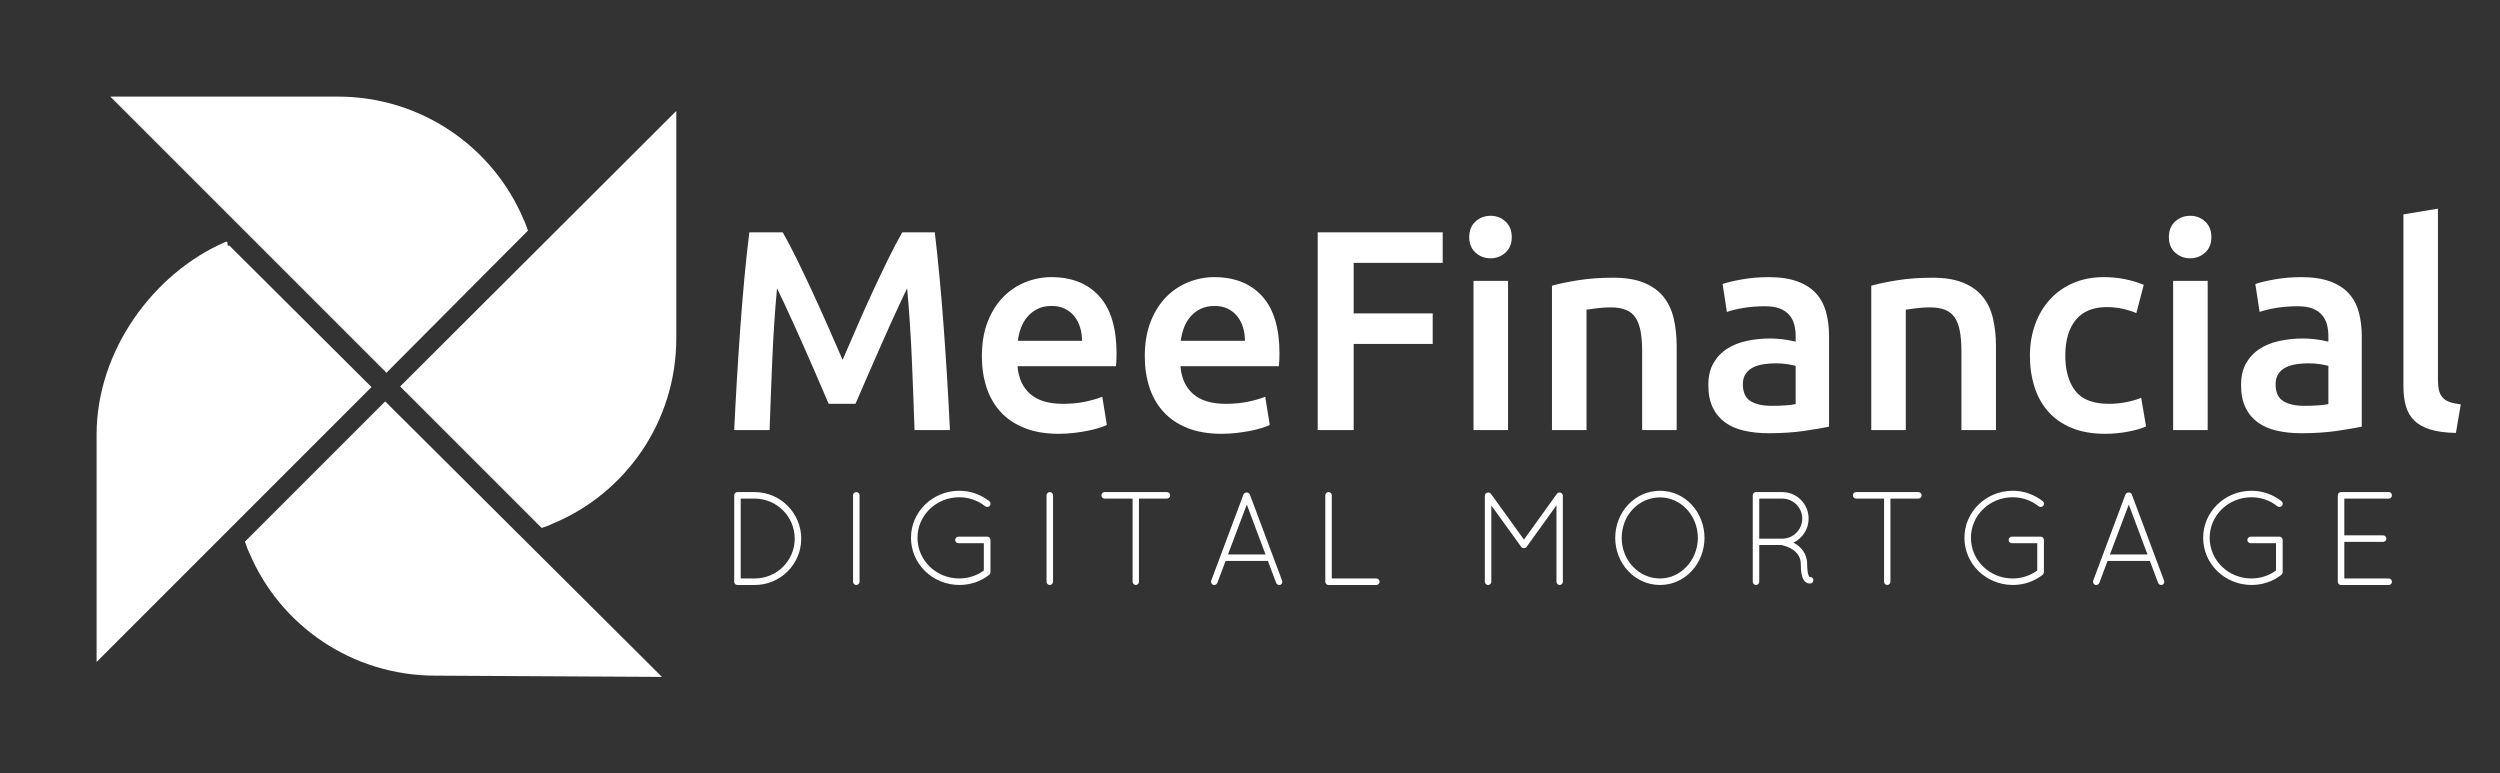 
		<svg xmlns="http://www.w3.org/2000/svg" xmlns:xlink="http://www.w3.org/1999/xlink" version="1.1" width="3095.694" height="957.71">
			
			<rect width="100%" height="100%" fill="#333333" stroke="none"/>
			
			<g transform="scale(4.785) translate(10, 10)">
				<defs id="SvgjsDefs1706"/><g id="SvgjsG1707" featureKey="root" fill="#fff" transform="matrix(1,0,0,1,0,0)"/><g id="SvgjsG1708" featureKey="symbol1" fill="#fff" transform="matrix(1.613,0,0,1.613,15,15)"><path d="M23.8,71.4c0.2,0.6,0.4,1.2,0.7,1.8c4.9,11.6,16.4,19.7,29.9,19.7l36.3,0.2L46.3,48.9L23.8,71.4z"/><path d="M69.2,21.5c-0.2-0.6-0.4-1.2-0.7-1.8C63.6,8.1,52.1,0,38.7,0H2.2l44.3,44.3L69.2,21.5z"/><path d="M21.3,23.9c-0.6,0.2,0-0.8-0.6-0.6C9.1,28.3,0,40.8,0,54.2l0,36.5l44.1-44.1L21.3,23.9z"/><path d="M48.7,46.5l22.7,22.7c0.6-0.2,1.2-0.4,1.8-0.7C84.8,63.7,93,52.2,93,38.8l0-36.5L48.7,46.5z"/></g><g id="SvgjsG1709" featureKey="text1" fill="#fff" transform="matrix(3.692,0,0,3.692,175.274,12.689)"><path d="M4.68 10.14 q0.44 0.76 0.98 1.86 t1.1 2.31 t1.11 2.46 t1.01 2.31 q0.46 -1.06 1 -2.31 t1.1 -2.46 t1.1 -2.31 t0.98 -1.86 l2.28 0 q0.18 1.52 0.34 3.23 t0.29 3.5 t0.24 3.6 t0.19 3.53 l-2.48 0 q-0.08 -2.42 -0.19 -4.98 t-0.33 -4.96 q-0.22 0.46 -0.52 1.1 t-0.64 1.39 t-0.69 1.55 t-0.68 1.55 t-0.61 1.4 t-0.48 1.11 l-1.88 0 q-0.2 -0.46 -0.48 -1.12 t-0.61 -1.41 t-0.68 -1.55 t-0.69 -1.54 t-0.64 -1.39 t-0.52 -1.09 q-0.22 2.4 -0.33 4.96 t-0.19 4.98 l-2.48 0 q0.08 -1.72 0.19 -3.56 t0.24 -3.65 t0.29 -3.51 t0.34 -3.14 l2.34 0 z M18.64 18.82 q0 -1.38 0.41 -2.42 t1.09 -1.73 t1.56 -1.04 t1.8 -0.35 q2.16 0 3.37 1.34 t1.21 4 q0 0.2 -0.01 0.45 t-0.03 0.45 l-6.9 0 q0.1 1.26 0.89 1.95 t2.29 0.69 q0.88 0 1.61 -0.16 t1.15 -0.34 l0.32 1.98 q-0.2 0.1 -0.55 0.21 t-0.8 0.2 t-0.97 0.15 t-1.06 0.06 q-1.38 0 -2.4 -0.41 t-1.68 -1.14 t-0.98 -1.72 t-0.32 -2.17 z M25.66 17.74 q0 -0.5 -0.14 -0.95 t-0.41 -0.78 t-0.66 -0.52 t-0.93 -0.19 q-0.56 0 -0.98 0.21 t-0.71 0.55 t-0.45 0.78 t-0.22 0.9 l4.5 0 z M30.06 18.82 q0 -1.38 0.41 -2.42 t1.09 -1.73 t1.56 -1.04 t1.8 -0.35 q2.16 0 3.37 1.34 t1.21 4 q0 0.2 -0.01 0.45 t-0.03 0.45 l-6.9 0 q0.1 1.26 0.89 1.95 t2.29 0.69 q0.88 0 1.61 -0.16 t1.15 -0.34 l0.32 1.98 q-0.2 0.1 -0.55 0.21 t-0.8 0.2 t-0.97 0.15 t-1.06 0.06 q-1.38 0 -2.4 -0.41 t-1.68 -1.14 t-0.98 -1.72 t-0.32 -2.17 z M37.08 17.74 q0 -0.5 -0.14 -0.95 t-0.41 -0.78 t-0.66 -0.52 t-0.93 -0.19 q-0.56 0 -0.98 0.21 t-0.71 0.55 t-0.45 0.78 t-0.22 0.9 l4.5 0 z M42.18 24 l0 -13.86 l8.76 0 l0 2.14 l-6.24 0 l0 3.54 l5.54 0 l0 2.14 l-5.54 0 l0 6.04 l-2.52 0 z M55.52 24 l-2.42 0 l0 -10.46 l2.42 0 l0 10.46 z M55.78 10.48 q0 0.68 -0.44 1.08 t-1.04 0.4 q-0.62 0 -1.06 -0.4 t-0.44 -1.08 q0 -0.7 0.44 -1.1 t1.06 -0.4 q0.6 0 1.04 0.4 t0.44 1.1 z M58.6 13.88 q0.7 -0.2 1.82 -0.38 t2.48 -0.18 q1.28 0 2.14 0.35 t1.37 0.98 t0.72 1.52 t0.21 1.95 l0 5.88 l-2.42 0 l0 -5.5 q0 -0.84 -0.11 -1.43 t-0.36 -0.96 t-0.68 -0.54 t-1.05 -0.17 q-0.46 0 -0.96 0.06 t-0.74 0.1 l0 8.44 l-2.42 0 l0 -10.12 z M73.98 22.3 q1.12 0 1.7 -0.12 l0 -2.68 q-0.2 -0.06 -0.58 -0.12 t-0.84 -0.06 q-0.4 0 -0.81 0.06 t-0.74 0.22 t-0.53 0.45 t-0.2 0.73 q0 0.86 0.54 1.19 t1.46 0.33 z M73.78 13.28 q1.2 0 2.02 0.3 t1.31 0.84 t0.7 1.31 t0.21 1.69 l0 6.34 q-0.56 0.12 -1.69 0.29 t-2.55 0.17 q-0.94 0 -1.72 -0.18 t-1.33 -0.58 t-0.86 -1.04 t-0.31 -1.58 q0 -0.9 0.35 -1.52 t0.95 -1.01 t1.39 -0.56 t1.65 -0.17 q0.4 0 0.84 0.05 t0.94 0.17 l0 -0.4 q0 -0.42 -0.1 -0.8 t-0.35 -0.67 t-0.66 -0.45 t-1.03 -0.16 q-0.84 0 -1.54 0.12 t-1.14 0.28 l-0.3 -1.96 q0.46 -0.16 1.34 -0.32 t1.88 -0.16 z M80.98 13.88 q0.7 -0.2 1.82 -0.38 t2.48 -0.18 q1.28 0 2.14 0.35 t1.37 0.98 t0.72 1.52 t0.21 1.95 l0 5.88 l-2.42 0 l0 -5.5 q0 -0.84 -0.11 -1.43 t-0.36 -0.96 t-0.68 -0.54 t-1.05 -0.17 q-0.46 0 -0.96 0.06 t-0.74 0.1 l0 8.44 l-2.42 0 l0 -10.12 z M92.1 18.78 q0 -1.16 0.36 -2.17 t1.03 -1.75 t1.63 -1.16 t2.16 -0.42 q1.48 0 2.8 0.54 l-0.52 1.98 q-0.42 -0.18 -0.95 -0.3 t-1.13 -0.12 q-1.42 0 -2.16 0.89 t-0.74 2.51 q0 1.56 0.7 2.47 t2.36 0.91 q0.62 0 1.22 -0.12 t1.04 -0.3 l0.34 2 q-0.4 0.2 -1.21 0.36 t-1.67 0.16 q-1.34 0 -2.33 -0.41 t-1.64 -1.14 t-0.97 -1.74 t-0.32 -2.19 z M104.56 24 l-2.42 0 l0 -10.46 l2.42 0 l0 10.46 z M104.82 10.48 q0 0.68 -0.44 1.08 t-1.04 0.4 q-0.62 0 -1.06 -0.4 t-0.44 -1.08 q0 -0.7 0.44 -1.1 t1.06 -0.4 q0.6 0 1.04 0.4 t0.44 1.1 z M111.32 22.3 q1.12 0 1.7 -0.12 l0 -2.68 q-0.2 -0.06 -0.58 -0.12 t-0.84 -0.06 q-0.4 0 -0.81 0.06 t-0.74 0.22 t-0.53 0.45 t-0.2 0.73 q0 0.86 0.54 1.19 t1.46 0.33 z M111.12 13.28 q1.2 0 2.02 0.3 t1.31 0.84 t0.7 1.31 t0.21 1.69 l0 6.34 q-0.56 0.12 -1.69 0.29 t-2.55 0.17 q-0.94 0 -1.72 -0.18 t-1.33 -0.58 t-0.86 -1.04 t-0.31 -1.58 q0 -0.9 0.35 -1.52 t0.95 -1.01 t1.39 -0.56 t1.65 -0.17 q0.4 0 0.84 0.05 t0.94 0.17 l0 -0.4 q0 -0.42 -0.1 -0.8 t-0.35 -0.67 t-0.66 -0.45 t-1.03 -0.16 q-0.84 0 -1.54 0.12 t-1.14 0.28 l-0.3 -1.96 q0.46 -0.16 1.34 -0.32 t1.88 -0.16 z M121.96 24.2 q-1.08 -0.02 -1.79 -0.24 t-1.13 -0.63 t-0.59 -1.02 t-0.17 -1.39 l0 -12.04 l2.42 -0.4 l0 11.98 q0 0.44 0.07 0.74 t0.25 0.51 t0.49 0.32 t0.79 0.17 z"/></g><g id="SvgjsG1710" featureKey="text3" fill="#fff" transform="matrix(1.717,0,0,1.717,176.429,100.174)"><path d="M5.18 24 l-2.58 0 l-0.08 0 c-0.24 -0.02 -0.44 -0.22 -0.44 -0.48 l0 -13.04 c0 -0.26 0.22 -0.48 0.48 -0.48 l0.06 0 l2.56 0 c3.86 0 7 3.16 7 7.02 s-3.14 6.98 -7 6.98 z M3.06 23.02 l2.12 0 c3.32 0 6.02 -2.68 6.02 -6 c0 -3.34 -2.7 -6.02 -6.02 -6.04 l-2.12 0 l0 12.04 z M19.991 23.52 l0 -13.04 c0 -0.26 0.22 -0.48 0.48 -0.48 l0 0 c0.28 0 0.5 0.22 0.5 0.48 l0 0 l0 13.04 c0 0.26 -0.22 0.48 -0.5 0.48 l0 0 c-0.26 0 -0.48 -0.22 -0.48 -0.48 l0 0 z M39.703 17.7 l-3.82 0 c-0.28 0 -0.5 -0.2 -0.5 -0.48 s0.22 -0.5 0.5 -0.5 l4.32 0 l0.06 0 c0.24 0.02 0.44 0.24 0.44 0.5 l0 4.8 l0 0.08 c-0.02 0.14 -0.08 0.28 -0.18 0.36 c-1.24 0.98 -2.8 1.54 -4.52 1.54 c-4.02 -0.02 -7.28 -3.16 -7.28 -7.12 c0 -3.9 3.26 -7.08 7.28 -7.08 c1.74 0 3.28 0.6 4.54 1.58 c0.18 0.14 0.24 0.48 0.06 0.68 c-0.16 0.2 -0.46 0.24 -0.7 0.08 c-1.02 -0.84 -2.4 -1.36 -3.9 -1.36 c-3.5 0 -6.3 2.74 -6.3 6.1 c0 3.4 2.8 6.14 6.3 6.14 c1.36 0 2.66 -0.44 3.7 -1.2 l0 -4.12 z M49.154 23.52 l0 -13.04 c0 -0.26 0.22 -0.48 0.48 -0.48 l0 0 c0.28 0 0.5 0.22 0.5 0.48 l0 0 l0 13.04 c0 0.26 -0.22 0.48 -0.5 0.48 l0 0 c-0.26 0 -0.48 -0.22 -0.48 -0.48 l0 0 z M62.125 23.52 l0 -12.54 l-4.22 0 c-0.26 0 -0.48 -0.22 -0.48 -0.5 c0 -0.26 0.22 -0.48 0.48 -0.48 l9.4 0 c0.26 0 0.48 0.22 0.48 0.48 c0 0.28 -0.22 0.5 -0.48 0.5 l-4.22 0 l0 12.54 c0 0.26 -0.22 0.48 -0.48 0.48 s-0.48 -0.22 -0.48 -0.48 z M83.757 23.68 l-1.24 -3.3 l-6.38 0 l-1.24 3.3 c-0.08 0.2 -0.26 0.32 -0.46 0.32 c-0.04 0 -0.12 -0.02 -0.18 -0.02 c-0.24 -0.1 -0.38 -0.4 -0.28 -0.64 l4.86 -12.98 c0.08 -0.18 0.28 -0.3 0.48 -0.3 c0.22 0 0.42 0.12 0.48 0.3 l4.86 12.98 c0.1 0.24 -0.02 0.54 -0.26 0.64 c-0.08 0 -0.12 0.02 -0.18 0.02 c-0.18 0 -0.38 -0.12 -0.46 -0.32 z M79.337 11.88 l-2.84 7.52 l5.66 0 z M98.848 24 l-7.16 0 l-0.04 0 c-0.26 0 -0.48 -0.22 -0.48 -0.48 l0 -13.04 c0 -0.26 0.22 -0.48 0.48 -0.48 c0.28 0 0.5 0.22 0.5 0.48 l0 12.54 l6.7 0 c0.28 0 0.5 0.22 0.5 0.5 c0 0.26 -0.22 0.48 -0.5 0.48 z  M126.011 23.52 l0 -11.52 l-4.48 6.22 c-0.1 0.16 -0.26 0.22 -0.4 0.22 l-0.04 0 c-0.18 0 -0.32 -0.06 -0.42 -0.22 l-4.48 -6.2 l0 11.5 c0 0.26 -0.22 0.48 -0.48 0.48 c-0.28 0 -0.5 -0.22 -0.5 -0.48 l0 -12.96 c0 -0.16 0.08 -0.3 0.2 -0.38 c0 -0.02 0.02 -0.02 0.04 -0.04 c0.22 -0.14 0.52 -0.1 0.68 0.12 l4.98 6.9 l4.96 -6.9 c0.14 -0.22 0.46 -0.26 0.68 -0.12 c0.06 0.06 0.1 0.1 0.14 0.16 c0.04 0.08 0.08 0.18 0.08 0.26 l0 12.96 c0 0.26 -0.22 0.48 -0.48 0.48 c-0.28 0 -0.48 -0.22 -0.48 -0.48 z M134.862 16.9 c0.02 -3.92 2.98 -7.1 6.76 -7.1 l0 0 c3.74 0 6.68 3.18 6.7 7.1 l0 0 c-0.02 3.92 -2.96 7.1 -6.7 7.1 l0 0 c-3.78 0 -6.74 -3.18 -6.76 -7.1 l0 0 z M135.842 16.9 c0 3.42 2.6 6.12 5.78 6.12 l0 0 c3.08 0 5.68 -2.7 5.7 -6.12 l0 0 c-0.02 -3.46 -2.62 -6.1 -5.7 -6.1 l0 0 c-3.18 0 -5.78 2.64 -5.78 6.1 l0 0 z M163.213 23.14 c-0.24 -0.46 -0.38 -1.12 -0.38 -2.3 c0 -1.02 -0.52 -1.66 -1.14 -2.12 c-0.62 -0.44 -1.36 -0.66 -1.62 -0.7 c-0.06 -0.02 -0.08 -0.04 -0.1 -0.04 l-3.4 0 l0 5.54 c0 0.26 -0.22 0.48 -0.5 0.48 c-0.26 0 -0.48 -0.22 -0.48 -0.48 l0 -13.04 c0 -0.24 0.2 -0.46 0.44 -0.48 l0.04 0 l0.06 0 l3.9 0 c2.2 0 3.98 1.78 3.98 4 c0 1.6 -0.94 2.98 -2.3 3.62 c0.06 0.04 0.12 0.06 0.2 0.1 c0.92 0.52 1.88 1.54 1.88 3.12 c0 0.82 0.08 1.32 0.18 1.62 c0.08 0.24 0.18 0.32 0.2 0.34 c0.22 -0.02 0.46 0.1 0.54 0.32 c0.06 0.26 -0.06 0.54 -0.32 0.64 c-0.02 0 -0.12 0.02 -0.24 0.02 l-0.04 0 c-0.26 0 -0.68 -0.2 -0.9 -0.64 z M163.053 14 c0 -1.68 -1.36 -3.02 -3.02 -3.02 l-3.46 0 l0 6.04 l3.36 0 l0.18 0 c1.62 -0.04 2.94 -1.38 2.94 -3.02 z M175.385 23.52 l0 -12.54 l-4.22 0 c-0.26 0 -0.48 -0.22 -0.48 -0.5 c0 -0.26 0.22 -0.48 0.48 -0.48 l9.4 0 c0.26 0 0.48 0.22 0.48 0.48 c0 0.28 -0.22 0.5 -0.48 0.5 l-4.22 0 l0 12.54 c0 0.26 -0.22 0.48 -0.48 0.48 s-0.48 -0.22 -0.48 -0.48 z M198.476 17.7 l-3.82 0 c-0.28 0 -0.5 -0.2 -0.5 -0.48 s0.22 -0.5 0.5 -0.5 l4.32 0 l0.06 0 c0.24 0.02 0.44 0.24 0.44 0.5 l0 4.8 l0 0.08 c-0.02 0.14 -0.08 0.28 -0.18 0.36 c-1.24 0.98 -2.8 1.54 -4.52 1.54 c-4.02 -0.02 -7.28 -3.16 -7.28 -7.12 c0 -3.9 3.26 -7.08 7.28 -7.08 c1.74 0 3.28 0.6 4.54 1.58 c0.18 0.14 0.24 0.48 0.06 0.68 c-0.16 0.2 -0.46 0.24 -0.7 0.08 c-1.02 -0.84 -2.4 -1.36 -3.9 -1.36 c-3.5 0 -6.3 2.74 -6.3 6.1 c0 3.4 2.8 6.14 6.3 6.14 c1.36 0 2.66 -0.44 3.7 -1.2 l0 -4.12 z M216.687 23.68 l-1.24 -3.3 l-6.38 0 l-1.24 3.3 c-0.08 0.2 -0.26 0.32 -0.46 0.32 c-0.04 0 -0.12 -0.02 -0.18 -0.02 c-0.24 -0.1 -0.38 -0.4 -0.28 -0.64 l4.86 -12.98 c0.08 -0.18 0.28 -0.3 0.48 -0.3 c0.22 0 0.42 0.12 0.48 0.3 l4.86 12.98 c0.1 0.24 -0.02 0.54 -0.26 0.64 c-0.08 0 -0.12 0.02 -0.18 0.02 c-0.18 0 -0.38 -0.12 -0.46 -0.32 z M212.267 11.88 l-2.84 7.52 l5.66 0 z M234.459 17.7 l-3.82 0 c-0.28 0 -0.5 -0.2 -0.5 -0.48 s0.22 -0.5 0.5 -0.5 l4.32 0 l0.06 0 c0.24 0.02 0.44 0.24 0.44 0.5 l0 4.8 l0 0.08 c-0.02 0.14 -0.08 0.28 -0.18 0.36 c-1.24 0.98 -2.8 1.54 -4.52 1.54 c-4.02 -0.02 -7.28 -3.16 -7.28 -7.12 c0 -3.9 3.26 -7.08 7.28 -7.08 c1.74 0 3.28 0.6 4.54 1.58 c0.18 0.14 0.24 0.48 0.06 0.68 c-0.16 0.2 -0.46 0.24 -0.7 0.08 c-1.02 -0.84 -2.4 -1.36 -3.9 -1.36 c-3.5 0 -6.3 2.74 -6.3 6.1 c0 3.4 2.8 6.14 6.3 6.14 c1.36 0 2.66 -0.44 3.7 -1.2 l0 -4.12 z M243.77 23.52 l0 -13.04 c0 -0.26 0.22 -0.48 0.48 -0.48 l0.04 0 l7.16 0 c0.28 0 0.48 0.22 0.48 0.48 c0 0.28 -0.2 0.5 -0.48 0.5 l-6.7 0 l0 5.54 l5.86 0 c0.26 0 0.48 0.22 0.48 0.5 c0 0.26 -0.22 0.48 -0.48 0.48 l-5.86 0 l0 5.52 l6.7 0 c0.28 0 0.48 0.22 0.48 0.5 c0 0.26 -0.2 0.48 -0.48 0.48 l-7.14 0 l-0.06 0 l-0.04 0 c-0.24 -0.02 -0.44 -0.22 -0.44 -0.48 z"/></g>
			</g>
		</svg>
	